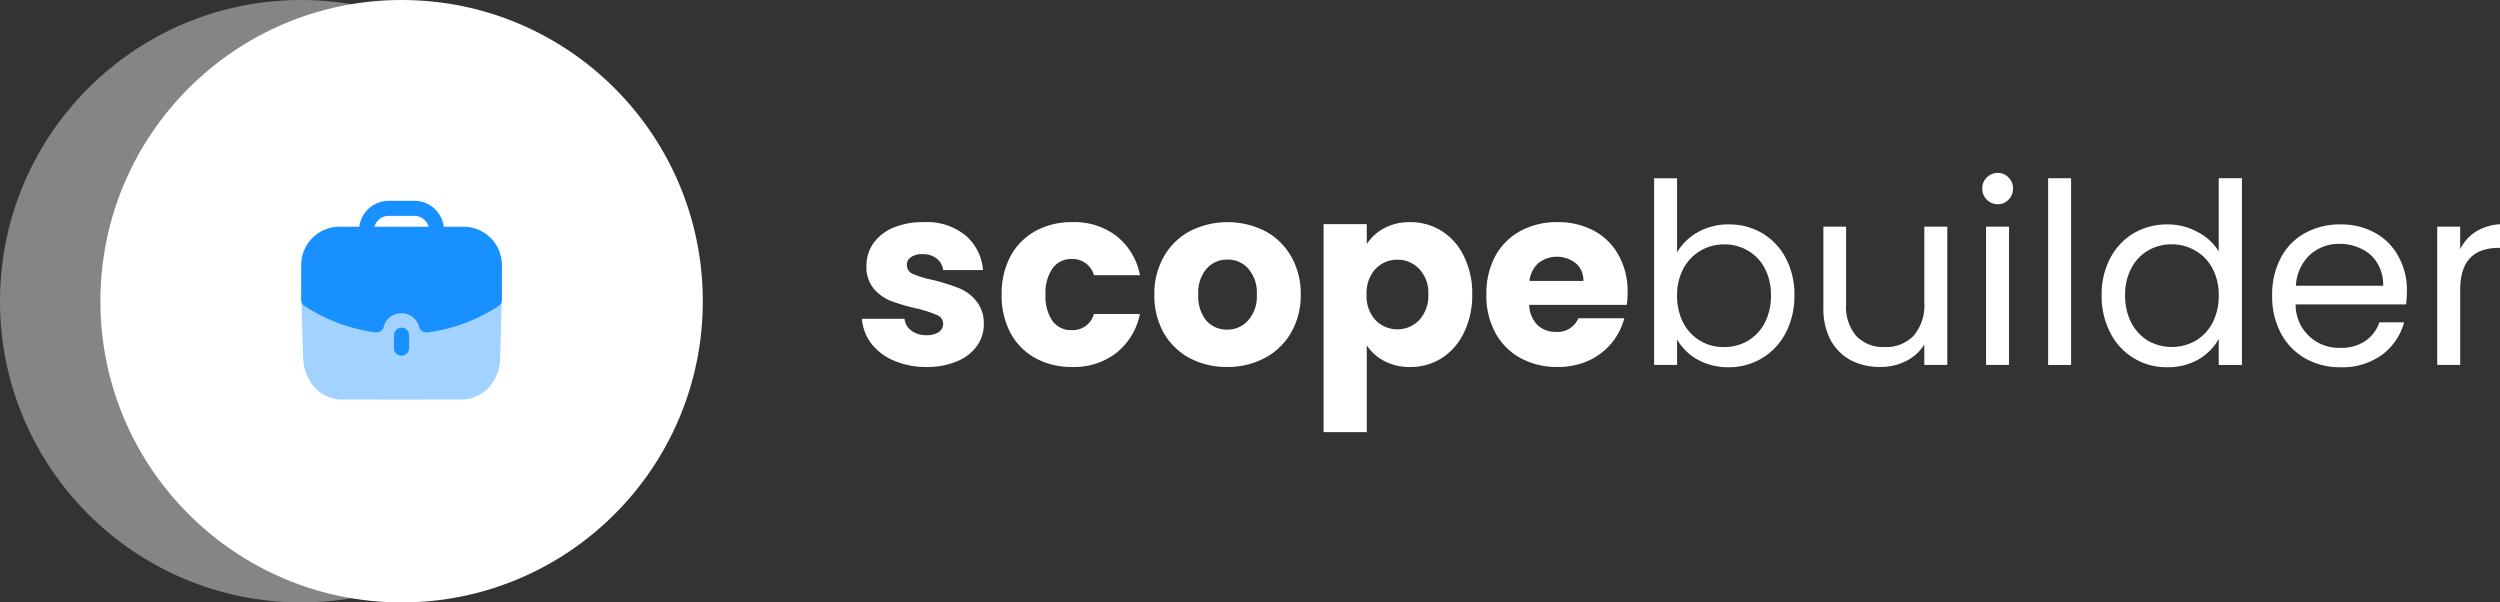 <svg fill="none" xmlns="http://www.w3.org/2000/svg" viewBox="0 0 249 60"><rect x="0" y="0" width="249" height="60" fill="#333333" stroke="none"/><g clip-path="url(#clip0_44:5)"><path opacity=".4" d="M30 60c16.569 0 30-13.431 30-30C60 13.431 46.569 0 30 0 13.431 0 0 13.431 0 30c0 16.569 13.431 30 30 30Z" fill="#fff"/><path d="M40 60c16.569 0 30-13.431 30-30C70 13.431 56.569 0 40 0 23.431 0 10 13.431 10 30c0 16.569 13.431 30 30 30Z" fill="#fff"/><path opacity=".4" d="M30 29.078c.05 2.338.19 6.337.21 6.778.063.936.409 1.831.99 2.568a3.69 3.69 0 0 0 3.092 1.364c1.856.01 3.9.01 5.889.01 1.989 0 3.931 0 5.566-.01a3.732 3.732 0 0 0 3.089-1.364 4.515 4.515 0 0 0 .974-2.568c.02-.371.12-4.712.18-6.778H30Z" fill="#1890FF"/><path d="M39.245 33.384v1.294a.75.75 0 1 0 1.5 0v-1.294a.75.75 0 1 0-1.5 0" fill="#1890FF"/><path d="M42.473 33.117a.749.749 0 0 1-.727-.564A1.8 1.8 0 0 0 39.99 31.2a1.826 1.826 0 0 0-1.779 1.357.754.754 0 0 1-.826.545 17.16 17.16 0 0 1-7.047-2.62.746.746 0 0 1-.338-.627v-3.466a3.817 3.817 0 0 1 3.817-3.808h1.967A2.96 2.96 0 0 1 38.7 20h2.582a2.957 2.957 0 0 1 2.92 2.581h1.977a3.812 3.812 0 0 1 3.811 3.808v3.466a.752.752 0 0 1-.336.626 17.142 17.142 0 0 1-7.078 2.629.805.805 0 0 1-.103.007ZM38.7 21.5a1.46 1.46 0 0 0-1.4 1.081h5.387a1.46 1.46 0 0 0-1.4-1.081H38.7Z" fill="#1890FF"/><path d="M92.306 36.55a8.062 8.062 0 0 1-3.267-.628 5.628 5.628 0 0 1-2.26-1.709 4.593 4.593 0 0 1-.93-2.463h4.245a1.633 1.633 0 0 0 .679 1.181c.43.31.952.47 1.483.452a2.12 2.12 0 0 0 1.231-.3.985.985 0 0 0 .452-.829.92.92 0 0 0-.628-.88 11.657 11.657 0 0 0-2.032-.654 20.701 20.701 0 0 1-2.513-.729 4.511 4.511 0 0 1-1.738-1.232 3.406 3.406 0 0 1-.729-2.287c-.008-.778.22-1.54.653-2.186a4.545 4.545 0 0 1 1.96-1.583 7.601 7.601 0 0 1 3.091-.578 6.121 6.121 0 0 1 4.147 1.307 5.064 5.064 0 0 1 1.759 3.468h-3.97a1.694 1.694 0 0 0-.653-1.156 2.17 2.17 0 0 0-1.407-.427 1.9 1.9 0 0 0-1.156.3.89.89 0 0 0-.4.779.966.966 0 0 0 .628.9c.649.266 1.322.467 2.01.6.863.21 1.71.478 2.538.8a4.13 4.13 0 0 1 1.709 1.257c.531.65.808 1.472.779 2.312a3.7 3.7 0 0 1-.708 2.224 4.514 4.514 0 0 1-1.985 1.508 7.5 7.5 0 0 1-2.988.553Z" fill="#fff"/><path d="M99.765 29.338a7.939 7.939 0 0 1 .88-3.82 6.3 6.3 0 0 1 2.488-2.513 7.521 7.521 0 0 1 3.669-.88 6.9 6.9 0 0 1 4.4 1.382 6.5 6.5 0 0 1 2.337 3.9h-4.581a2.199 2.199 0 0 0-2.237-1.608 2.242 2.242 0 0 0-1.885.93 4.191 4.191 0 0 0-.7 2.614c-.06.932.186 1.859.7 2.639a2.27 2.27 0 0 0 1.885.9 2.198 2.198 0 0 0 2.237-1.608h4.574a6.587 6.587 0 0 1-2.337 3.87 6.882 6.882 0 0 1-4.4 1.407 7.521 7.521 0 0 1-3.669-.88 6.302 6.302 0 0 1-2.486-2.512 7.933 7.933 0 0 1-.875-3.821Z" fill="#fff"/><path d="M122.213 36.55a7.816 7.816 0 0 1-3.719-.88 6.547 6.547 0 0 1-2.588-2.511 7.59 7.59 0 0 1-.93-3.82 7.38 7.38 0 0 1 .955-3.795 6.458 6.458 0 0 1 2.614-2.538 8.298 8.298 0 0 1 7.439 0 6.458 6.458 0 0 1 2.614 2.538 7.38 7.38 0 0 1 .955 3.795 7.36 7.36 0 0 1-.98 3.82 6.463 6.463 0 0 1-2.639 2.513 7.811 7.811 0 0 1-3.721.878Zm0-3.719a2.76 2.76 0 0 0 2.086-.9 3.56 3.56 0 0 0 .88-2.588 3.626 3.626 0 0 0-.854-2.588 2.683 2.683 0 0 0-2.061-.9 2.71 2.71 0 0 0-2.086.9c-.6.723-.897 1.65-.829 2.588a3.771 3.771 0 0 0 .8 2.588 2.683 2.683 0 0 0 2.064.9Z" fill="#fff"/><path d="M136.129 24.311a4.673 4.673 0 0 1 1.734-1.583 5.323 5.323 0 0 1 2.588-.6c1.11-.013 2.2.293 3.141.88a5.999 5.999 0 0 1 2.212 2.513 8.265 8.265 0 0 1 .829 3.795 8.425 8.425 0 0 1-.829 3.82 6.178 6.178 0 0 1-2.212 2.538 5.804 5.804 0 0 1-3.141.88 5.416 5.416 0 0 1-2.588-.6 4.756 4.756 0 0 1-1.734-1.558v8.645h-4.3V22.326h4.3v1.985Zm6.132 5a3.399 3.399 0 0 0-.9-2.513 2.892 2.892 0 0 0-2.186-.93 2.935 2.935 0 0 0-2.186.93 3.544 3.544 0 0 0-.879 2.538c-.051.929.264 1.84.879 2.538a3.039 3.039 0 0 0 3.375.688c.375-.16.715-.394.998-.688a3.574 3.574 0 0 0 .899-2.562v-.001Z" fill="#fff"/><path d="M162.107 29.111a11 11 0 0 1-.075 1.257h-9.726c.016.75.311 1.467.829 2.01a2.644 2.644 0 0 0 1.835.679 2.257 2.257 0 0 0 2.237-1.357h4.574a6.399 6.399 0 0 1-3.566 4.222 7.383 7.383 0 0 1-3.091.628 7.522 7.522 0 0 1-3.669-.88 6.256 6.256 0 0 1-2.513-2.513 7.767 7.767 0 0 1-.9-3.82 7.935 7.935 0 0 1 .88-3.82 6.257 6.257 0 0 1 2.513-2.513 7.577 7.577 0 0 1 3.694-.88 7.502 7.502 0 0 1 3.619.854 6.054 6.054 0 0 1 2.463 2.438 7.319 7.319 0 0 1 .896 3.695Zm-4.4-1.131a2.206 2.206 0 0 0-.754-1.759 3.019 3.019 0 0 0-3.719-.025 2.818 2.818 0 0 0-.9 1.784h5.373Z" fill="#fff"/><path d="M167.037 25.141a5.398 5.398 0 0 1 2.061-2.01 6.1 6.1 0 0 1 3.091-.779 6.428 6.428 0 0 1 3.342.88 6.208 6.208 0 0 1 2.337 2.488c.589 1.14.883 2.41.854 3.694a7.91 7.91 0 0 1-.854 3.719 6.302 6.302 0 0 1-5.68 3.443 6.2 6.2 0 0 1-3.141-.779 5.318 5.318 0 0 1-2.01-1.985v2.538h-2.287V17.752h2.287v7.389Zm9.349 4.272a5.591 5.591 0 0 0-.628-2.714 4.33 4.33 0 0 0-1.709-1.759 4.627 4.627 0 0 0-2.337-.6 4.569 4.569 0 0 0-2.337.628 4.499 4.499 0 0 0-1.709 1.784 5.54 5.54 0 0 0-.628 2.689c-.021.95.195 1.892.628 2.739a4.468 4.468 0 0 0 4.046 2.387 4.627 4.627 0 0 0 2.337-.6 4.499 4.499 0 0 0 1.709-1.784c.436-.857.653-1.81.63-2.771l-.002.001Z" fill="#fff"/><path d="M193.948 22.577v13.772h-2.287v-2.036a4.525 4.525 0 0 1-1.835 1.659 5.652 5.652 0 0 1-2.563.578 6.269 6.269 0 0 1-2.89-.653 4.997 4.997 0 0 1-2.036-2.01 6.67 6.67 0 0 1-.729-3.242v-8.068h2.262v7.765a4.438 4.438 0 0 0 1.03 3.141 3.7 3.7 0 0 0 2.815 1.081 3.757 3.757 0 0 0 2.891-1.135 4.655 4.655 0 0 0 1.055-3.292v-7.56h2.287Z" fill="#fff"/><path d="M198.991 20.34a1.501 1.501 0 0 1-1.106-.452 1.506 1.506 0 0 1-.452-1.106 1.503 1.503 0 0 1 .452-1.106 1.507 1.507 0 0 1 1.106-.452 1.4 1.4 0 0 1 1.055.452 1.505 1.505 0 0 1 .452 1.106 1.503 1.503 0 0 1-.452 1.106 1.399 1.399 0 0 1-1.055.452Zm1.106 2.237v13.772h-2.287V22.577h2.287Z" fill="#fff"/><path d="M206.281 17.752v18.6h-2.287v-18.6h2.287Z" fill="#fff"/><path d="M209.324 29.412a7.661 7.661 0 0 1 .854-3.694 6.208 6.208 0 0 1 2.337-2.488 6.561 6.561 0 0 1 3.368-.88 6.147 6.147 0 0 1 2.991.754 5.26 5.26 0 0 1 2.111 1.935v-7.287h2.312v18.6h-2.312V33.76a5.436 5.436 0 0 1-2.01 2.036 6.06 6.06 0 0 1-3.116.779 6.228 6.228 0 0 1-5.68-3.443 7.902 7.902 0 0 1-.855-3.72Zm11.661.025a5.591 5.591 0 0 0-.628-2.714 4.328 4.328 0 0 0-1.709-1.759 4.483 4.483 0 0 0-2.337-.628 4.627 4.627 0 0 0-2.337.6 4.382 4.382 0 0 0-1.684 1.759 5.591 5.591 0 0 0-.628 2.714c-.022.96.193 1.909.628 2.764.388.737.97 1.355 1.684 1.784a4.83 4.83 0 0 0 4.674 0 4.499 4.499 0 0 0 1.709-1.784 5.747 5.747 0 0 0 .628-2.735v-.001Z" fill="#fff"/><path d="M239.727 28.935c-.001.462-.026.923-.075 1.382h-11.008a4.278 4.278 0 0 0 1.307 3.125 4.285 4.285 0 0 0 3.166 1.202 4.227 4.227 0 0 0 2.463-.679 3.7 3.7 0 0 0 1.407-1.86h2.463a5.983 5.983 0 0 1-2.212 3.242 6.724 6.724 0 0 1-4.121 1.231 7.034 7.034 0 0 1-3.518-.88 6.273 6.273 0 0 1-2.413-2.488 7.831 7.831 0 0 1-.88-3.77 7.865 7.865 0 0 1 .854-3.745 5.936 5.936 0 0 1 2.387-2.463 7.132 7.132 0 0 1 3.569-.88 6.91 6.91 0 0 1 3.468.854 5.812 5.812 0 0 1 2.312 2.362 6.778 6.778 0 0 1 .831 3.367Zm-2.362-.477a4.155 4.155 0 0 0-.578-2.237 3.633 3.633 0 0 0-1.583-1.432 4.722 4.722 0 0 0-2.186-.5 4.285 4.285 0 0 0-2.965 1.106 4.53 4.53 0 0 0-1.382 3.066l8.694-.003Z" fill="#fff"/><path d="M245.033 24.814a4.412 4.412 0 0 1 1.709-1.835 5.39 5.39 0 0 1 2.739-.653v2.362h-.6c-2.563 0-3.845 1.39-3.845 4.172v7.489h-2.287V22.577h2.287l-.003 2.237Z" fill="#fff"/></g><defs><clipPath id="clip0_44:5"><path fill="#fff" d="M0 0h249v60H0z"/></clipPath></defs></svg>